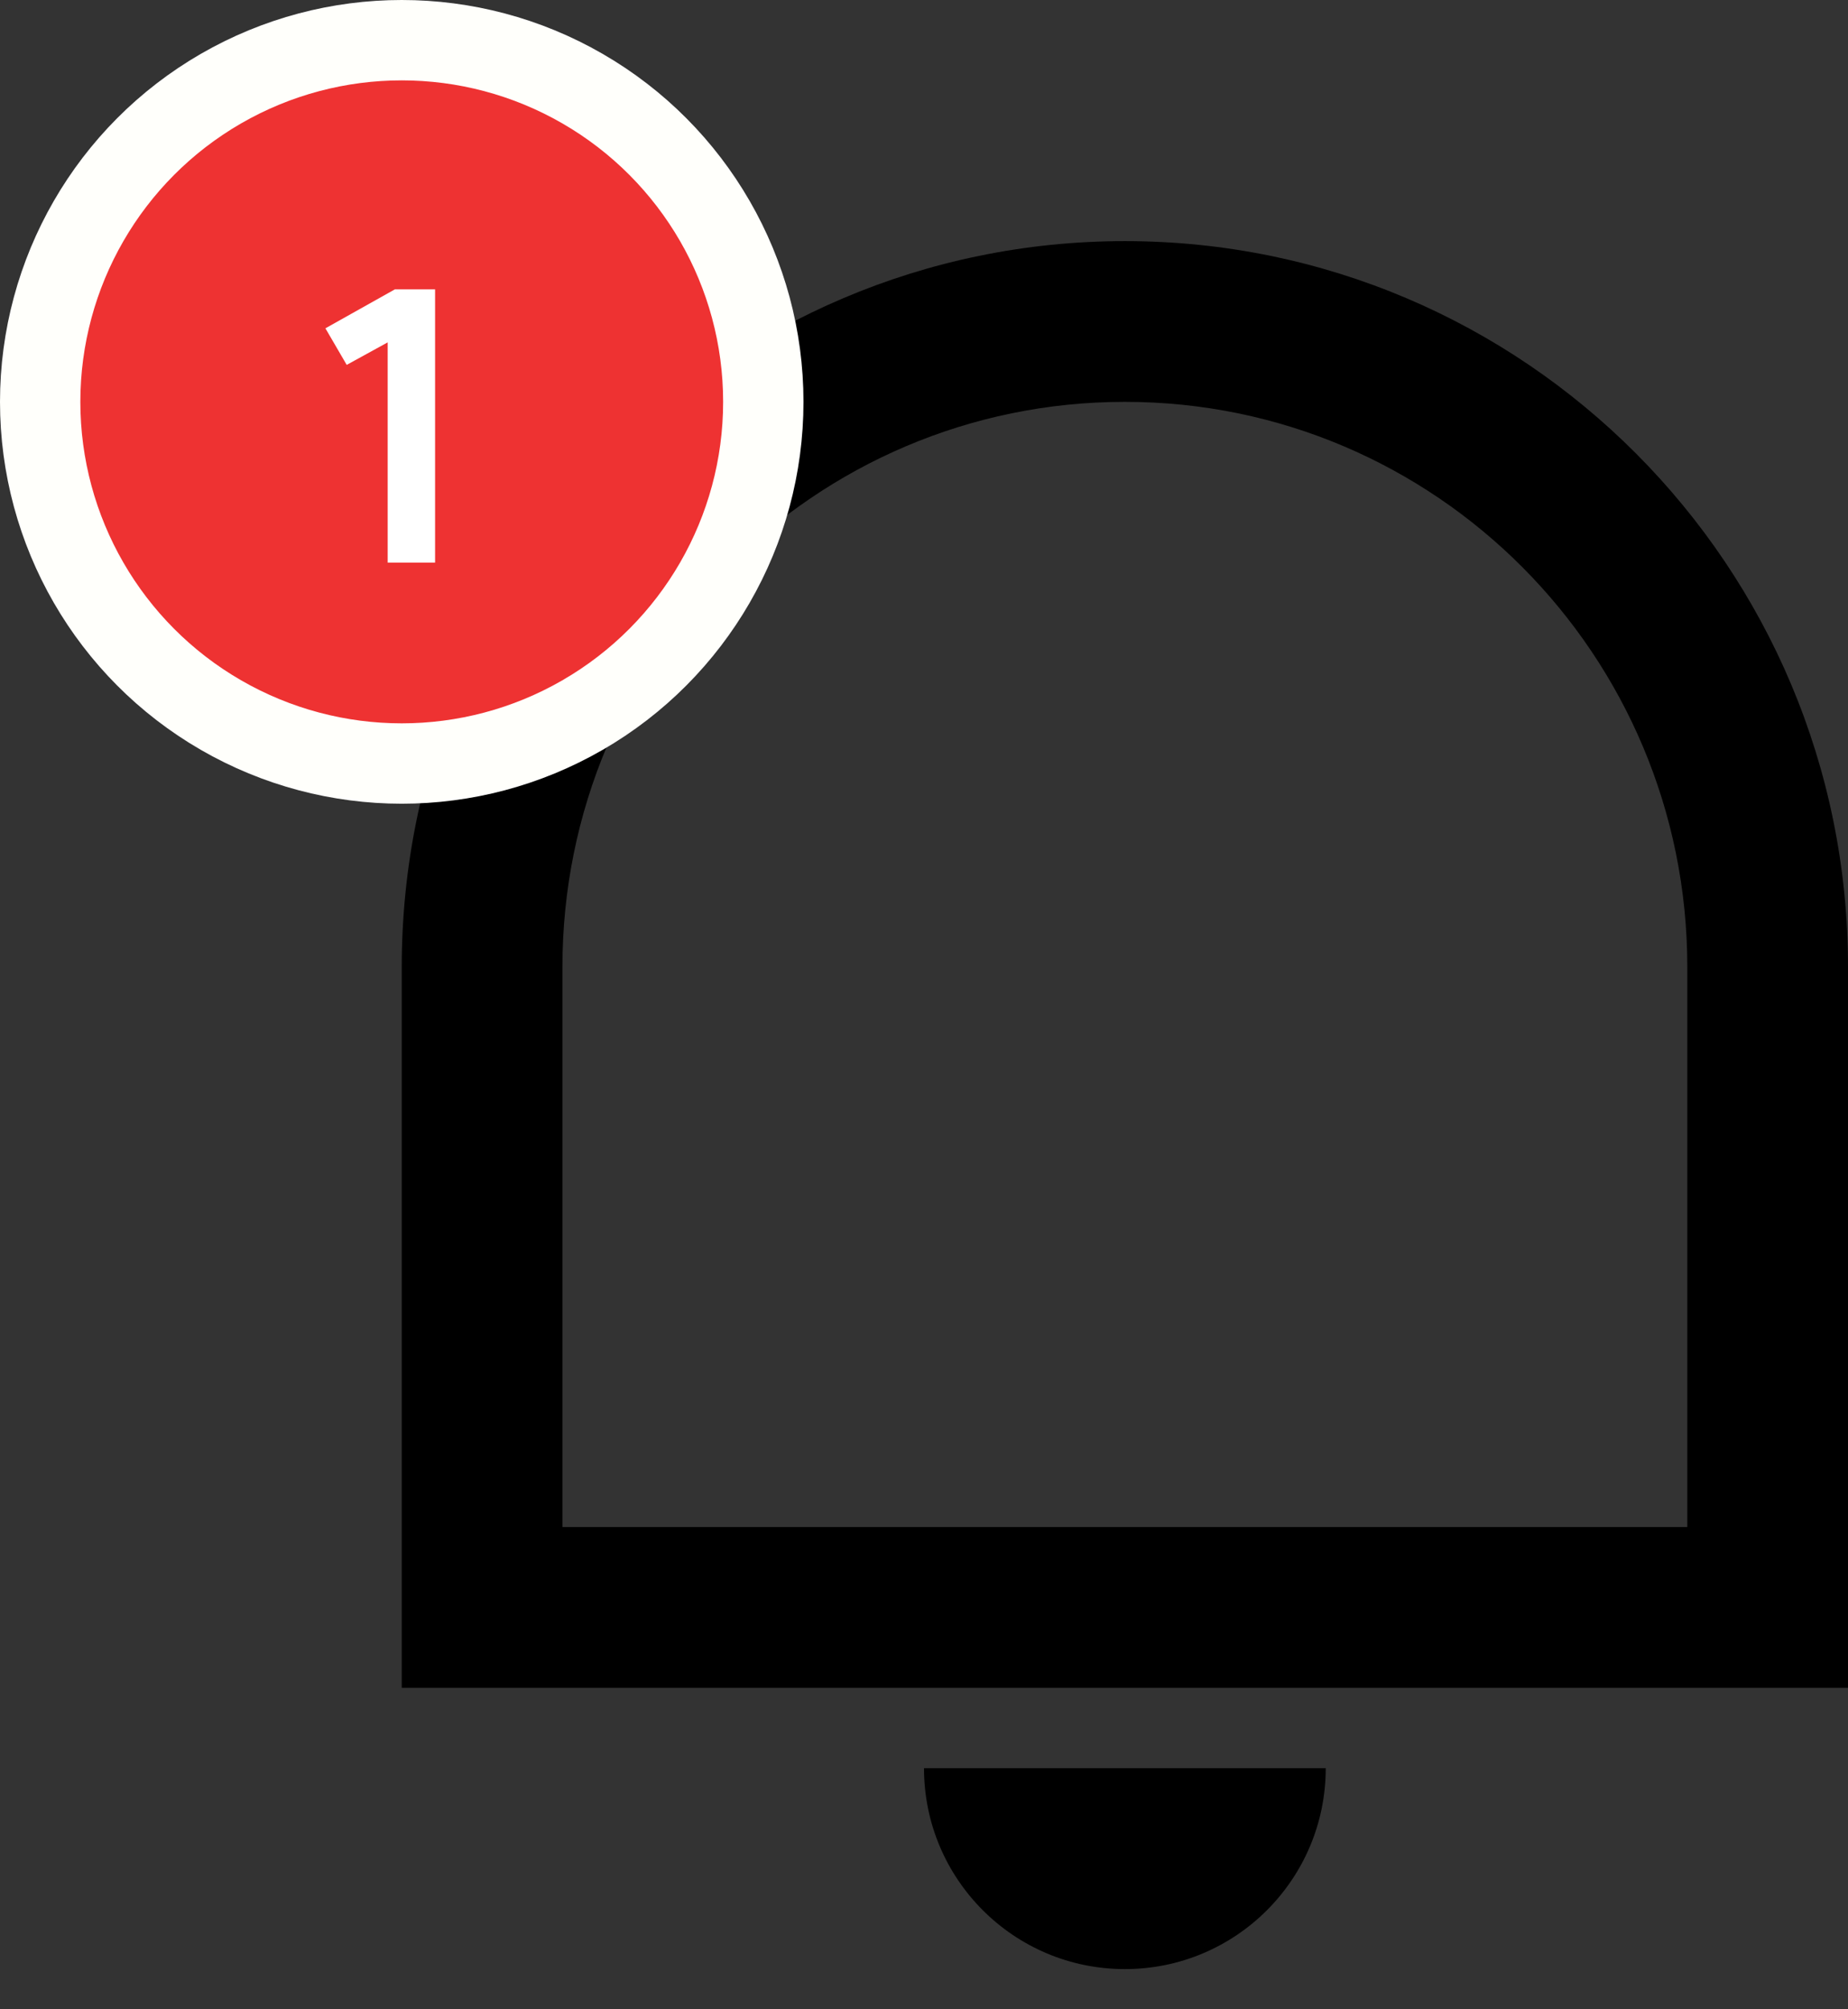 <svg width="23" height="25" viewBox="0 0 23 25" fill="none" xmlns="http://www.w3.org/2000/svg">
<rect x="0" y="0" width="23" height="25" fill="#333333" stroke="none"/>
<g clip-path="url(#clip0_4002_15)">
<path d="M7 19H21V12.031C21 8.148 17.866 5 14 5C10.134 5 7 8.148 7 12.031V19ZM14 3C18.971 3 23 7.043 23 12.031V21H5V12.031C5 7.043 9.029 3 14 3ZM11.5 22H16.5C16.5 23.381 15.381 24.5 14 24.5C12.619 24.5 11.5 23.381 11.5 22Z" fill="black"/>
</g>
<circle cx="5" cy="5" r="4.5" fill="#EE3232" stroke="#FFFFFB"/>
<path d="M4.05 4.085L4.915 3.6H5.415V7H4.825V4.26L4.315 4.54L4.05 4.085Z" fill="white"/>
<defs>
<clipPath id="clip0_4002_15">
<rect width="18" height="22" fill="white" transform="translate(5 3)"/>
</clipPath>
</defs>
</svg>
